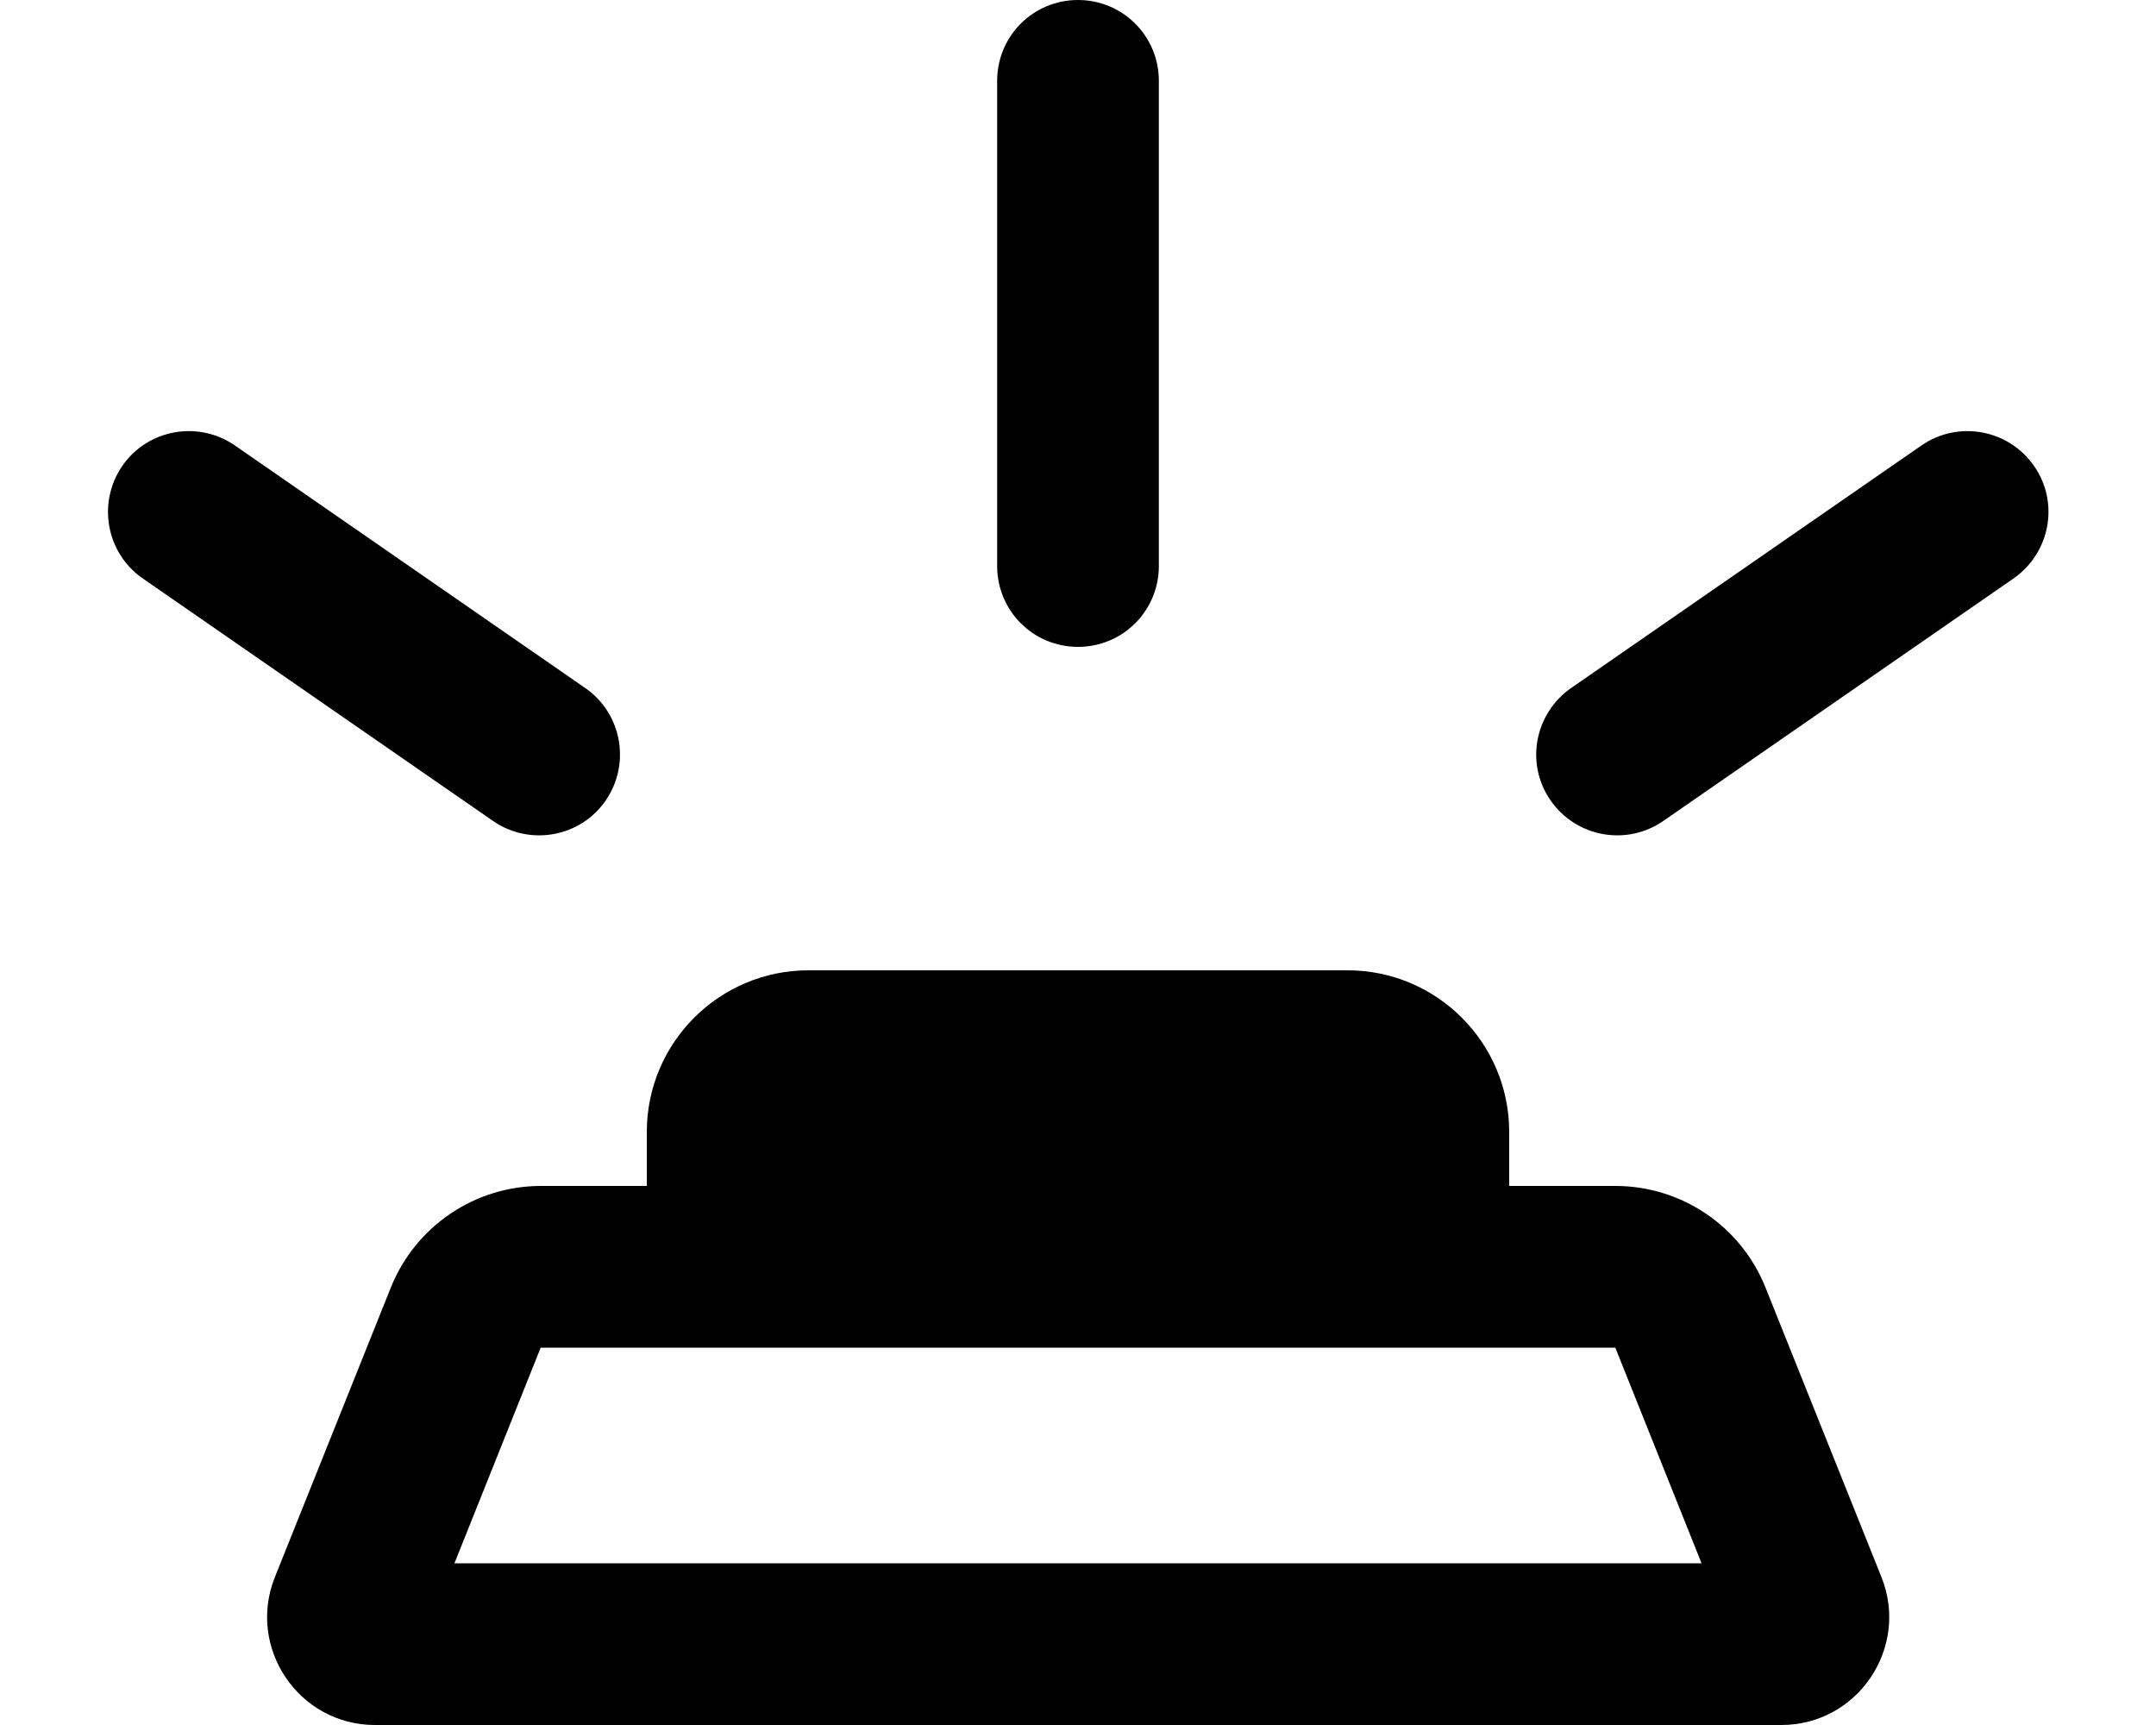 <svg fill="currentColor" xmlns="http://www.w3.org/2000/svg" viewBox="0 0 640 512"><!--! Font Awesome Pro 6.4.2 by @fontawesome - https://fontawesome.com License - https://fontawesome.com/license (Commercial License) Copyright 2023 Fonticons, Inc. --><path d="M344 24V168c0 13.3-10.7 24-24 24s-24-10.7-24-24V24c0-13.3 10.7-24 24-24s24 10.7 24 24zM192 336c0-26.5 21.5-48 48-48H400c26.5 0 48 21.5 48 48v16h31.5c19.6 0 37.3 11.9 44.6 30.2l34.4 85.9c8.4 21-7.1 43.9-29.7 43.9H111.3c-22.6 0-38.1-22.9-29.7-43.9l34.4-85.9c7.3-18.2 24.9-30.2 44.6-30.2H192V336zM505.1 464l-25.6-64h-319l-25.6 64H505.1zM36.3 138.3c7.5-10.9 22.5-13.6 33.4-6.1l104 72c10.9 7.5 13.6 22.5 6.1 33.4s-22.5 13.6-33.4 6.1l-104-72c-10.9-7.5-13.6-22.5-6.1-33.4zm534.1-6.1c10.9-7.5 25.8-4.8 33.4 6.1s4.8 25.8-6.1 33.4l-104 72c-10.9 7.5-25.8 4.8-33.4-6.1s-4.8-25.8 6.1-33.4l104-72z"/></svg>